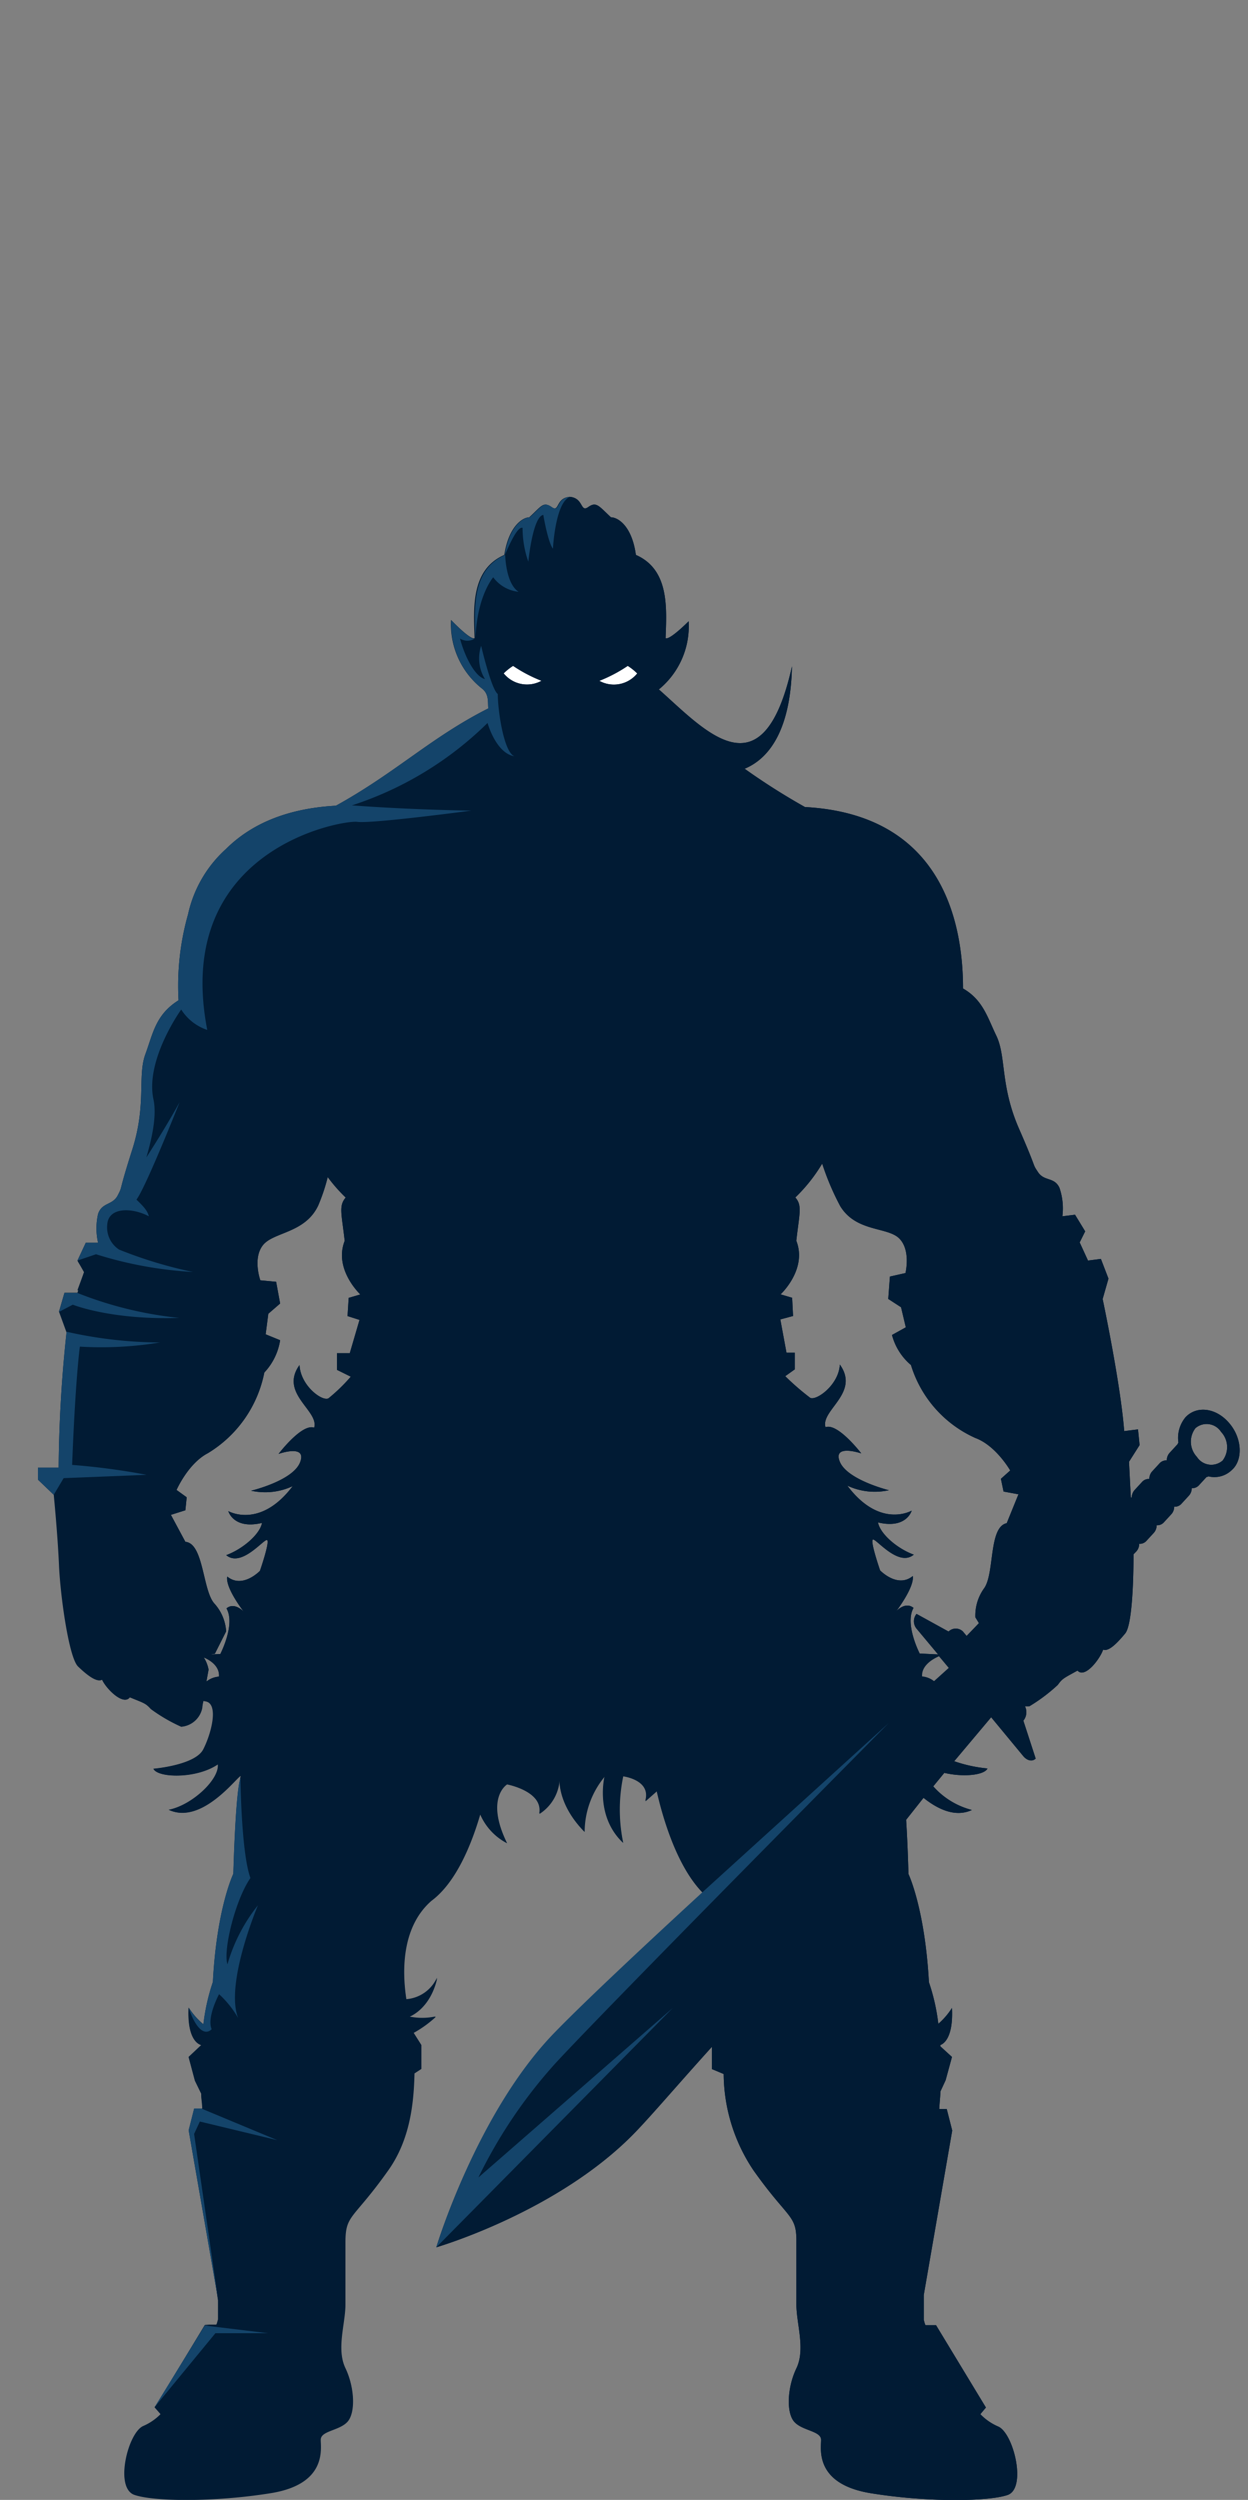 <svg xmlns="http://www.w3.org/2000/svg" viewBox="0 0 150 300.35"><rect x="0" y="0" width="150" height="300.35" fill="#808080" stroke="none"/><defs><style>.cls-1{fill:none;}.cls-2{fill:#011b34;}.cls-3{fill:#fff;}.cls-4{fill:#14446a;}</style></defs><title>orcIcon</title><g id="Layer_2" data-name="Layer 2"><g id="Layer_1-2" data-name="Layer 1"><rect class="cls-1" width="150" height="300"/><path class="cls-2" d="M147.76,171c-1.54-1.84-3.88-2.17-5.25-.75a3.88,3.88,0,0,0-.87,3.1c-.06,0-.08.15-.14.2l-.92,1a1.32,1.32,0,0,0-.34.91,1.07,1.07,0,0,0-.84.32l-.92,1a1.33,1.33,0,0,0-.34.91,1.07,1.07,0,0,0-.84.32l-.92,1a1.34,1.34,0,0,0-.35.91h-.11c-.13-2.36-.22-4.3-.22-4.3l1.27-2-.19-1.89-1.66.21c-.43-5.68-2.59-15.87-2.59-15.87l.7-2.45-.91-2.37-1.55.2-1-2.18.66-1.33-1.22-2-1.52.19a7.58,7.58,0,0,0-.35-3.42c-.62-1.34-1.82-.74-2.58-1.89s0,0-2.28-5.21-1.52-8.67-2.73-11.18c-1.06-2.19-1.6-4.29-4-5.67,0-7.79-2.42-20.9-19-21.8a79.48,79.48,0,0,1-7.25-4.6c3.17-1.32,5.54-5,5.69-12.31-3.51,15.73-10.51,7.63-16,2.78a9.82,9.82,0,0,0,3.58-8.19S80.49,76.94,80,76.67c.12-3.56.49-8.22-3.57-10-.49-3.56-2.21-4.52-3-4.52-1.47-1.37-1.75-1.92-2.73-1.23s-.53-1.1-2.24-1.23c-1.71.14-1.19,1.92-2.18,1.23s-1.19-.14-2.67,1.23c-.74,0-2.46,1-3,4.52-4.05,1.78-3.69,6.44-3.57,10-.49.27-2.83-2.19-2.83-2.19A9.84,9.84,0,0,0,58,82.78c.79.68.61,1.58.69,2.33C51.8,88.59,47.65,92.78,40.38,96.8c-6.17.34-10.37,2.37-13.22,5.2a14.83,14.83,0,0,0-4.56,7.86,31.5,31.5,0,0,0-1.14,10.32c-2.77,1.73-3.07,4-4,6.51-.95,2.64.17,6-1.57,11.45s-1.1,4.23-1.73,5.46-1.89.83-2.37,2.24a7.77,7.77,0,0,0,0,3.47H10.31l-1,2.14.79,1.4-.79,2.46H7.75l-.66,2.28L8,160.09a160.39,160.39,0,0,0-.95,16.24H4.56v1.44l1.9,1.82s.47,4.76.63,8.46,1.19,11.11,2.29,12.17,2.25,1.94,2.89,1.59c.47,1.06,2.55,3.17,3.34,2.12,1.74.71,1.91.71,2.54,1.41a19.79,19.79,0,0,0,3.64,2.12,2.81,2.81,0,0,0,2.53-2.29c0-.26.08-.53.13-.8a2,2,0,0,1,.39.07c1.47.41.61,3.83-.37,5.75s-6,2.33-6,2.33c.49,1.1,5.16,1.23,7.74-.55.25,1.78-3.07,4.93-5.9,5.48,4.42,2.05,9.21-5.48,8.6-3.83s-.86,11.5-.86,11.5-2,4.11-2.46,13a24.36,24.36,0,0,0-1.14,5.09,8.58,8.58,0,0,1-1.76-2c-.21,4.28,1.53,4.5,1.53,4.5l-1.53,1.44.76,2.85.76,1.56c0,.69.08.79.13,1.79h-1l-.66,2.6,3.55,20.4c0,.79,0,1.57,0,2.32-.07.23-.15.67-.23.67H24.61l-6,9.9.73.84a6.58,6.58,0,0,1-2.09,1.44c-1.84.82-3.44,7.4-1.11,8.22s9.65.89,16.41-.2,6-5.31,6-6.41,2.24-1.08,3.22-2.17.86-4.11-.25-6.43,0-5.34,0-7.66,0-5,0-7.47c0-3.39.92-2.67,5.16-8.66,2.62-3.7,3.06-8.06,3.14-11.63l.83-.54v-2.86l-.93-1.47a13.57,13.57,0,0,0,2.67-1.93,7.65,7.65,0,0,1-3.21,0s2.52-.86,3.38-4.66a4.42,4.42,0,0,1-3.71,2.59c-.58-3.72-.47-8.82,3-11.86,3-2.22,4.85-6.87,5.88-10.4a7,7,0,0,0,3.22,3.48c-2.68-5.46,0-7.07,0-7.07s4.39.82,3.9,3.54a5.28,5.28,0,0,0,2.42-4.15c0,.92.22,3.49,3,6.32a10.45,10.45,0,0,1,2.44-6.68s-1.22,4.78,2.2,8a19.54,19.54,0,0,1,0-8s3.42.43,2.68,3l1.37-1.21c.68,3,2.36,9,5.53,12.22-7.62,7-14.54,13.52-17.81,16.91C57.28,253.93,52.44,270,52.44,270s14.7-4.26,23.95-13.86c2.06-2.14,5.18-5.81,9.18-10.23v2.68l1.41.59a21,21,0,0,0,3.58,11.57c4.25,6,5.2,5.27,5.16,8.66,0,2.49,0,5.15,0,7.47s1.11,5.34,0,7.66-1.23,5.34-.25,6.43,3.22,1.08,3.22,2.17-.8,5.31,6,6.41,14.08,1,16.41.21.74-7.39-1.11-8.22a6.52,6.52,0,0,1-2.16-1.49l.67-.8-6-9.9h-1.24c-.08,0-.15-.38-.23-.62,0-1,0-2,0-3l3.42-19.76-.66-2.59h-.9c.06-1,.11-1.31.15-2.12l.62-1.34.76-2.79-1.4-1.28v-.15c.39-.14,1.58-.87,1.4-4.46a8.63,8.63,0,0,1-1.64,1.91,24.22,24.22,0,0,0-1.13-5c-.49-8.9-2.46-13-2.46-13s-.08-3.38-.28-6.51L111,216c1.63,1.3,3.77,2.41,5.82,1.46a9.28,9.28,0,0,1-4.65-2.84L113.5,213c2.34.55,4.83.26,5.19-.53a16.91,16.91,0,0,1-4-.87l4.44-5.28L123,211c.45.53,1.08.69,1.48.28L123,206.73a1.61,1.61,0,0,0,.19-1.74,3,3,0,0,0,.55,0,20.47,20.47,0,0,0,3.4-2.56c.56-.78.71-.8,2.37-1.72.89,1,2.71-1.41,3.08-2.52.66.27,1.66-.75,2.65-1.94.78-.93,1-5.71,1-9.51l.34-.35a1.32,1.32,0,0,0,.34-.91,1.07,1.07,0,0,0,.84-.32l.92-1a1.34,1.34,0,0,0,.34-.91,1.07,1.07,0,0,0,.84-.32l.92-1a1.34,1.34,0,0,0,.35-.91,1.06,1.06,0,0,0,.84-.32l.92-1a1.34,1.34,0,0,0,.35-.91,1.05,1.05,0,0,0,.84-.32l.92-1c.06-.06.18,0,.22-.1a3,3,0,0,0,2.83-.75C149.42,175.42,149.3,172.8,147.76,171ZM24.27,199l0,0S24.26,199,24.27,199Zm2,2.44a2.7,2.7,0,0,0-1.46.59c.15-.84.26-1.43.26-1.43a4.06,4.06,0,0,0-.58-1.47C25.31,199.47,26.4,200.22,26.32,201.4Zm16.94-42.86-1.17,4-1.54,0v2l1.66.82a20.74,20.74,0,0,1-2.68,2.6c-.74.41-3.36-1.51-3.48-4-2.46,3.42,2.38,5.48,1.76,7.53-1.47-.55-4.28,3.15-4.28,3.15s3.45-1.23,2.59,1-5.89,3.42-5.89,3.42a7.8,7.8,0,0,0,5-.55c-3.93,5.2-7.74,3-7.74,3s.61,2.24,4.05,1.42c-.25,1.37-2.33,3.15-4.3,3.87,1.84,1.54,4.55-2,4.91-1.81s-.86,3.7-.86,3.7-2.09,2.19-3.93.68c-.25,1.37,2,4.24,2,4.24s-1.11-1.23-2.09-.41c1.11,1.92-.74,5.48-.74,5.48l-1.21.06.56-.1L27.18,196a5.48,5.48,0,0,0-1.42-3.35c-1.42-1.59-1.27-7.23-3.48-7.41L20.54,182l1.74-.55.16-1.56-1.22-.88s1.38-3.17,3.75-4.41a14.63,14.63,0,0,0,6.8-9.7,7.29,7.29,0,0,0,1.9-3.88l-1.74-.71.32-2.47,1.42-1.23L33.19,154l-1.9-.18s-.95-2.64.32-4.23,5.06-1.41,6.64-4.76a22.53,22.53,0,0,0,1.14-3.41,19.41,19.41,0,0,0,2.16,2.46c-.86,1-.49,1.92-.12,5.2-1.35,3.42,1.88,6.44,1.88,6.44l-1.4.41-.14,2.19Zm69,43.45a2.7,2.7,0,0,0-1.46-.59c-.09-1.36,1.4-2.16,2.1-2.46l1.18,1.41ZM121,183c-2.18.46-1.45,6-2.7,7.8a5.59,5.59,0,0,0-1.07,3.51l.43.7-1.48,1.54-.44-.53a1.23,1.23,0,0,0-1.73,0l-3.85-2.12a1.4,1.4,0,0,0,0,1.77l2.59,3.1-2.21-.11s-1.84-3.56-.74-5.48c-1-.82-2.09.41-2.09.41s2.21-2.88,2-4.24c-1.84,1.51-3.93-.68-3.93-.68s-1.23-3.56-.86-3.7,3.07,3.35,4.91,1.81c-2-.72-4.05-2.5-4.3-3.87,3.44.82,4.05-1.42,4.05-1.42s-3.81,2.24-7.74-3a7.79,7.79,0,0,0,5,.55s-5-1.23-5.9-3.42,2.58-1,2.58-1-2.83-3.7-4.3-3.15c-.61-2.05,4.18-4.11,1.72-7.53-.12,2.46-2.83,4.38-3.56,4a30.64,30.64,0,0,1-3-2.6l1.15-.82v-2l-1,0-.74-4,1.53-.41-.11-2.19-1.39-.41s3.24-3,1.89-6.44c.37-3.29.74-4.24-.12-5.2a19.47,19.47,0,0,0,3.23-4.07,31.4,31.4,0,0,0,2.17,5.11c1.91,3.13,5.67,2.47,7.09,3.88s.75,4.16.75,4.16l-1.87.42-.2,2.69,1.54,1,.57,2.41-1.66.92a7.08,7.08,0,0,0,2.28,3.61,14.13,14.13,0,0,0,7.75,8.77c2.48.92,4.18,3.9,4.18,3.9l-1.12,1,.32,1.53,1.79.33Zm25.93-7.51a2.06,2.06,0,0,1-3.07-.45,2.67,2.67,0,0,1-.18-3.45,2.06,2.06,0,0,1,3.08.44A2.67,2.67,0,0,1,146.93,175.5Z"/><path class="cls-3" d="M76.59,80.91A6.65,6.65,0,0,0,75.45,80,17.38,17.38,0,0,1,72,81.79,3.61,3.61,0,0,0,76.59,80.91Z"/><path class="cls-3" d="M65.08,81.79A17.38,17.38,0,0,1,61.67,80a6.65,6.65,0,0,0-1.14.89A3.61,3.61,0,0,0,65.08,81.79Z"/><path class="cls-2" d="M147.76,171c-1.54-1.84-3.88-2.17-5.25-.75a3.88,3.88,0,0,0-.87,3.1c-.06,0-.08.15-.14.2l-.92,1a1.32,1.32,0,0,0-.34.91,1.07,1.07,0,0,0-.84.32l-.92,1a1.33,1.33,0,0,0-.34.91,1.07,1.07,0,0,0-.84.32l-.92,1a1.34,1.34,0,0,0-.35.91h-.11c-.13-2.36-.22-4.3-.22-4.3l1.27-2-.19-1.89-1.66.21c-.43-5.68-2.59-15.87-2.59-15.87l.7-2.45-.91-2.37-1.55.2-1-2.18.66-1.33-1.22-2-1.52.19a7.58,7.58,0,0,0-.35-3.42c-.62-1.34-1.82-.74-2.58-1.89s0,0-2.28-5.21-1.52-8.67-2.73-11.18c-1.06-2.19-1.6-4.29-4-5.67,0-7.79-2.42-20.9-19-21.8a79.48,79.48,0,0,1-7.25-4.6c3.17-1.32,5.54-5,5.69-12.31-3.51,15.73-10.51,7.63-16,2.78a9.82,9.82,0,0,0,3.58-8.19S80.49,76.94,80,76.67c.12-3.56.49-8.22-3.57-10-.49-3.56-2.21-4.52-3-4.52-1.47-1.37-1.75-1.92-2.73-1.23s-.53-1.1-2.24-1.23c-1.78.6-2.06,6.22-2.06,6.22s-.53-.49-1.16-4.06c-1.26.22-1.8,5.62-1.8,5.62a12.12,12.12,0,0,1-.69-4.06c-.74-.27-2.09,3.25-2.09,3.25s.05,3.48,1.61,4.43a4.35,4.35,0,0,1-3.05-1.74s-1.94,2.21-2.13,7.31a1.67,1.67,0,0,1-1.78,0c.5,2,1.71,4.53,3,4.87a4.75,4.75,0,0,1-.46-4s1.19,5.23,2,5.79c0,2,.69,7,2,7.48-2.27-.32-3.23-4-3.23-4a41.48,41.48,0,0,1-16.3,9.9c7.39.55,14.35.63,14.35.63S44.71,99,42.94,98.74s-22.24,3.25-18,25.1a5.93,5.93,0,0,1-3.13-2.45s-4.33,6-3.34,10.77c.5,2.22-.43,5.46-.85,7,2.7-4.12,4-6.65,4-6.65s-4,10.21-5.19,11.72c1.07,1,1.35,1.43,1.49,2-2.06-1.11-4.9-1.19-5,1a3.19,3.19,0,0,0,1.42,3,52.39,52.39,0,0,0,8.88,2.69,47,47,0,0,1-11.65-2.14l-2.23.75.79,1.24L9.31,155a41.39,41.39,0,0,0,12.24,3.2c-8.22.27-12.79-1.6-12.79-1.6l-1.66.87L8,159.77a43.91,43.91,0,0,0,11.2,1.55,43.51,43.51,0,0,1-9.63.5s-.53,3.74-.93,14.21a82.08,82.08,0,0,1,8.94,1.18l-9.75.36-1,2s.26,4.76.42,8.46,1.08,11.11,2.19,12.17,2.2,1.94,2.83,1.59c.47,1.06,2.52,3.17,3.32,2.12,1.74.71,1.89.71,2.53,1.41a19.79,19.79,0,0,0,3.64,2.12,2.81,2.81,0,0,0,2.53-2.29l.12-.8a2,2,0,0,1,.39.07c1.47.41.61,3.83-.37,5.75s-6,2.33-6,2.33c.49,1.1,5.16,1.23,7.74-.55.25,1.78-3.07,4.93-5.9,5.48,4.42,2.05,9.21-5.48,8.6-3.83,0,0,.09,9.06,1.2,12-1.84,2.67-3.32,8.73-2.76,10.37A20.28,20.28,0,0,1,31,228.91s-4.05,9.45-2.4,13.56a11.85,11.85,0,0,0-2.3-2.88s-1.5,2.77-.89,4.21c-1,.92-2.06-.4-2.75-2.61-.21,4.28,1.53,4.5,1.53,4.5l-1.53,1.44.76,2.85.76,1.56c0,.69.08.79.13,1.79h-.17l9.15,3.81L24,254.78l-.69,1.6,2.89,20c0,.79,0,1.53,0,2.28-.07.23-.15.63-.23.63H24.61l7.62,1H25.89l-7.32,8.92.73.83a6.57,6.57,0,0,1-2.09,1.43c-1.84.82-3.44,7.4-1.11,8.22s9.65.89,16.41-.2,6-5.31,6-6.41,2.24-1.08,3.22-2.17.86-4.11-.25-6.43,0-5.34,0-7.66,0-5,0-7.47c0-3.39.92-2.67,5.16-8.66,2.62-3.7,3.06-8.06,3.14-11.63l.83-.54v-2.86l-.93-1.47a13.57,13.57,0,0,0,2.67-1.93,7.65,7.65,0,0,1-3.21,0s2.52-.86,3.38-4.66a4.42,4.42,0,0,1-3.71,2.59c-.58-3.72-.47-8.82,3-11.86,3-2.22,4.85-6.87,5.88-10.4a7,7,0,0,0,3.22,3.48c-2.68-5.46,0-7.07,0-7.07s4.39.82,3.9,3.54a5.28,5.28,0,0,0,2.42-4.15c0,.92.22,3.49,3,6.32a10.45,10.45,0,0,1,2.44-6.68s-1.22,4.78,2.2,8a19.54,19.54,0,0,1,0-8s3.42.43,2.68,3l1.37-1.21c.68,3,2.36,9,5.53,12.22L106.83,207s-34.3,34.58-40.17,41a58.91,58.91,0,0,0-9.16,13.65l23.38-20.42L52.44,270s14.7-4.26,23.95-13.86c2.06-2.14,5.18-5.81,9.18-10.23v2.68l1.41.59a21,21,0,0,0,3.58,11.57c4.25,6,5.2,5.27,5.16,8.66,0,2.49,0,5.15,0,7.47s1.11,5.34,0,7.66-1.23,5.34-.25,6.43,3.22,1.08,3.22,2.17-.8,5.31,6,6.41,14.08,1,16.41.21.74-7.39-1.11-8.22a6.52,6.52,0,0,1-2.16-1.49l.67-.8-6-9.9h-1.24c-.08,0-.15-.38-.23-.62,0-1,0-2,0-3l3.42-19.76-.66-2.59h-.9c.06-1,.11-1.31.15-2.12l.62-1.34.76-2.79-1.4-1.28v-.15c.39-.14,1.58-.87,1.4-4.46a8.63,8.63,0,0,1-1.64,1.91,24.22,24.22,0,0,0-1.13-5c-.49-8.9-2.46-13-2.46-13s-.08-3.38-.28-6.51L111,216c1.63,1.3,3.77,2.41,5.82,1.46a9.28,9.28,0,0,1-4.65-2.84L113.5,213c2.34.55,4.83.26,5.19-.53a16.91,16.91,0,0,1-4-.87l4.44-5.28L123,211c.45.53,1.08.69,1.48.28L123,206.73a1.61,1.61,0,0,0,.19-1.74,3,3,0,0,0,.55,0,20.47,20.47,0,0,0,3.4-2.56c.56-.78.71-.8,2.37-1.72.89,1,2.71-1.41,3.08-2.52.66.27,1.66-.75,2.65-1.94.78-.93,1-5.71,1-9.51l.34-.35a1.32,1.32,0,0,0,.34-.91,1.07,1.07,0,0,0,.84-.32l.92-1a1.34,1.34,0,0,0,.34-.91,1.07,1.07,0,0,0,.84-.32l.92-1a1.34,1.34,0,0,0,.35-.91,1.06,1.06,0,0,0,.84-.32l.92-1a1.34,1.34,0,0,0,.35-.91,1.05,1.05,0,0,0,.84-.32l.92-1c.06-.06.18,0,.22-.1a3,3,0,0,0,2.83-.75C149.42,175.42,149.3,172.8,147.76,171ZM24.27,199l0,0S24.26,199,24.27,199Zm2,2.44a2.7,2.7,0,0,0-1.46.59c.15-.84.26-1.43.26-1.43a4.06,4.06,0,0,0-.58-1.47C25.31,199.47,26.4,200.22,26.32,201.4Zm16.94-42.86-1.17,4-1.54,0v2l1.66.82a20.74,20.74,0,0,1-2.68,2.6c-.74.41-3.36-1.51-3.48-4-2.46,3.42,2.38,5.48,1.76,7.53-1.47-.55-4.28,3.15-4.28,3.15s3.45-1.23,2.59,1-5.89,3.42-5.89,3.42a7.8,7.8,0,0,0,5-.55c-3.93,5.2-7.74,3-7.74,3s.61,2.24,4.05,1.42c-.25,1.37-2.33,3.15-4.3,3.87,1.84,1.54,4.55-2,4.91-1.81s-.86,3.7-.86,3.7-2.09,2.19-3.93.68c-.25,1.37,2,4.24,2,4.24s-1.11-1.23-2.09-.41c1.11,1.92-.74,5.48-.74,5.48l-1.21.06.56-.1L27.18,196a5.48,5.48,0,0,0-1.42-3.35c-1.42-1.59-1.27-7.23-3.48-7.41L20.54,182l1.74-.55.16-1.56-1.22-.88s1.38-3.17,3.75-4.41a14.63,14.63,0,0,0,6.8-9.7,7.29,7.29,0,0,0,1.9-3.88l-1.74-.71.32-2.47,1.42-1.23L33.19,154l-1.9-.18s-.95-2.64.32-4.23,5.06-1.41,6.64-4.76a22.53,22.53,0,0,0,1.14-3.41,19.41,19.41,0,0,0,2.16,2.46c-.86,1-.49,1.92-.12,5.2-1.35,3.42,1.88,6.44,1.88,6.44l-1.4.41-.14,2.19ZM76.59,80.91a3.61,3.61,0,0,1-4.54.89A17.38,17.38,0,0,0,75.45,80,6.65,6.65,0,0,1,76.59,80.91Zm-11.51.89a3.61,3.61,0,0,1-4.54-.89A6.65,6.65,0,0,1,61.67,80,17.38,17.38,0,0,0,65.08,81.79ZM112.29,202a2.7,2.7,0,0,0-1.46-.59c-.09-1.36,1.4-2.16,2.1-2.46l1.18,1.41ZM121,183c-2.18.46-1.45,6-2.7,7.8a5.59,5.59,0,0,0-1.07,3.51l.43.7-1.48,1.54-.44-.53a1.23,1.23,0,0,0-1.73,0l-3.85-2.12a1.4,1.4,0,0,0,0,1.77l2.59,3.1-2.21-.11s-1.84-3.56-.74-5.48c-1-.82-2.09.41-2.09.41s2.21-2.88,2-4.24c-1.84,1.51-3.93-.68-3.93-.68s-1.23-3.56-.86-3.7,3.07,3.35,4.91,1.81c-2-.72-4.05-2.5-4.3-3.87,3.44.82,4.05-1.42,4.05-1.42s-3.81,2.24-7.74-3a7.79,7.79,0,0,0,5,.55s-5-1.23-5.9-3.42,2.58-1,2.58-1-2.83-3.7-4.3-3.15c-.61-2.05,4.18-4.11,1.72-7.53-.12,2.46-2.83,4.38-3.56,4a30.64,30.64,0,0,1-3-2.6l1.15-.82v-2l-1,0-.74-4,1.53-.41-.11-2.19-1.39-.41s3.24-3,1.89-6.44c.37-3.29.74-4.24-.12-5.2a19.47,19.47,0,0,0,3.23-4.07,31.4,31.4,0,0,0,2.17,5.11c1.91,3.13,5.67,2.47,7.09,3.88s.75,4.16.75,4.16l-1.87.42-.2,2.69,1.54,1,.57,2.41-1.66.92a7.08,7.08,0,0,0,2.28,3.61,14.13,14.13,0,0,0,7.75,8.77c2.48.92,4.18,3.9,4.18,3.9l-1.12,1,.32,1.53,1.79.33Zm25.93-7.51a2.06,2.06,0,0,1-3.07-.45,2.67,2.67,0,0,1-.18-3.45,2.06,2.06,0,0,1,3.08.44A2.67,2.67,0,0,1,146.93,175.5Z"/><path class="cls-4" d="M62.33,71.1c-1.56-1-1.61-4.43-1.61-4.43-4.05,1.78-3.69,6.44-3.57,10,.19-5.09,2.13-7.31,2.13-7.31A4.35,4.35,0,0,0,62.33,71.1Z"/><path class="cls-4" d="M23.19,152.82a52.39,52.39,0,0,1-8.88-2.69,3.19,3.19,0,0,1-1.42-3c.14-2.14,3-2.06,5-1-.14-.55-.43-1-1.49-2,1.14-1.5,5.19-11.72,5.19-11.72s-1.35,2.53-4,6.65c.43-1.5,1.35-4.75.85-7-1-4.75,3.34-10.77,3.34-10.77a5.93,5.93,0,0,0,3.13,2.45C20.7,102,41.16,98.5,42.94,98.74s13.71-1.35,13.71-1.35-7-.08-14.35-.63a41.48,41.48,0,0,0,16.3-9.9s1,3.64,3.23,4c-1.28-.48-2-5.5-2-7.48-.78-.55-2-5.79-2-5.79a4.75,4.75,0,0,0,.46,4c-1.28-.33-2.49-2.91-3-4.87a1.67,1.67,0,0,0,1.78,0c-.49.27-2.83-2.19-2.83-2.19A9.84,9.84,0,0,0,58,82.78c.79.68.61,1.58.69,2.33C51.8,88.59,47.65,92.78,40.38,96.8c-6.17.34-10.37,2.37-13.22,5.2a14.83,14.83,0,0,0-4.56,7.86,31.5,31.5,0,0,0-1.14,10.32c-2.77,1.73-3.07,4-4,6.51-.95,2.64.17,6-1.57,11.45s-1.1,4.23-1.73,5.46-1.89.83-2.37,2.24a7.77,7.77,0,0,0,0,3.47H10.31l-1,2.14,2.23-.76A47.44,47.44,0,0,0,23.19,152.82Z"/><path class="cls-4" d="M62.81,63.42a12.12,12.12,0,0,0,.69,4.06s.53-5.41,1.8-5.62c.63,3.57,1.16,4.06,1.16,4.06s.28-5.62,2.06-6.22c-1.71.14-1.19,1.92-2.18,1.23s-1.19-.14-2.67,1.23c-.74,0-2.46,1-3,4.52C60.72,66.67,62.07,63.15,62.81,63.42Z"/><path class="cls-4" d="M17.62,177.19A82.08,82.08,0,0,0,8.67,176c.4-10.47.93-14.21.93-14.21a43.51,43.51,0,0,0,9.63-.5A52.06,52.06,0,0,1,8,160a163,163,0,0,0-.95,16.33H4.56v1.44l1.9,1.82,1.19-2Z"/><path class="cls-4" d="M25.44,243.8c-.61-1.44.89-4.21.89-4.21a11.85,11.85,0,0,1,2.3,2.88C27,238.36,31,228.91,31,228.91A20.28,20.28,0,0,0,27.34,236c-.55-1.64.92-7.7,2.76-10.37-1.11-3-1.2-12-1.2-12-.61,1.64-.86,11.5-.86,11.5s-2,4.11-2.46,13a24.36,24.36,0,0,0-1.14,5.09,8.58,8.58,0,0,1-1.76-2C23.38,243.4,24.48,244.73,25.44,243.8Z"/><polygon class="cls-4" points="24.02 254.89 33.33 257.13 24.18 253.32 23.33 253.32 22.67 255.93 26.22 276.33 23.33 256.38 24.02 254.89"/><path class="cls-4" d="M57.5,261.61A58.91,58.91,0,0,1,66.66,248c5.87-6.41,40.17-41,40.17-41L84.34,227.42c-7.62,7-14.54,13.52-17.81,16.91C57.28,253.93,52.44,270,52.44,270l28.44-28.77Z"/><path class="cls-4" d="M21.54,158.34a45.75,45.75,0,0,1-12.24-3H7.75l-.66,2.28,1.66-.87S13.33,158.61,21.54,158.34Z"/><polygon class="cls-4" points="32.22 280.32 24.61 279.4 18.56 289.23 25.89 280.32 32.22 280.32"/></g></g></svg>